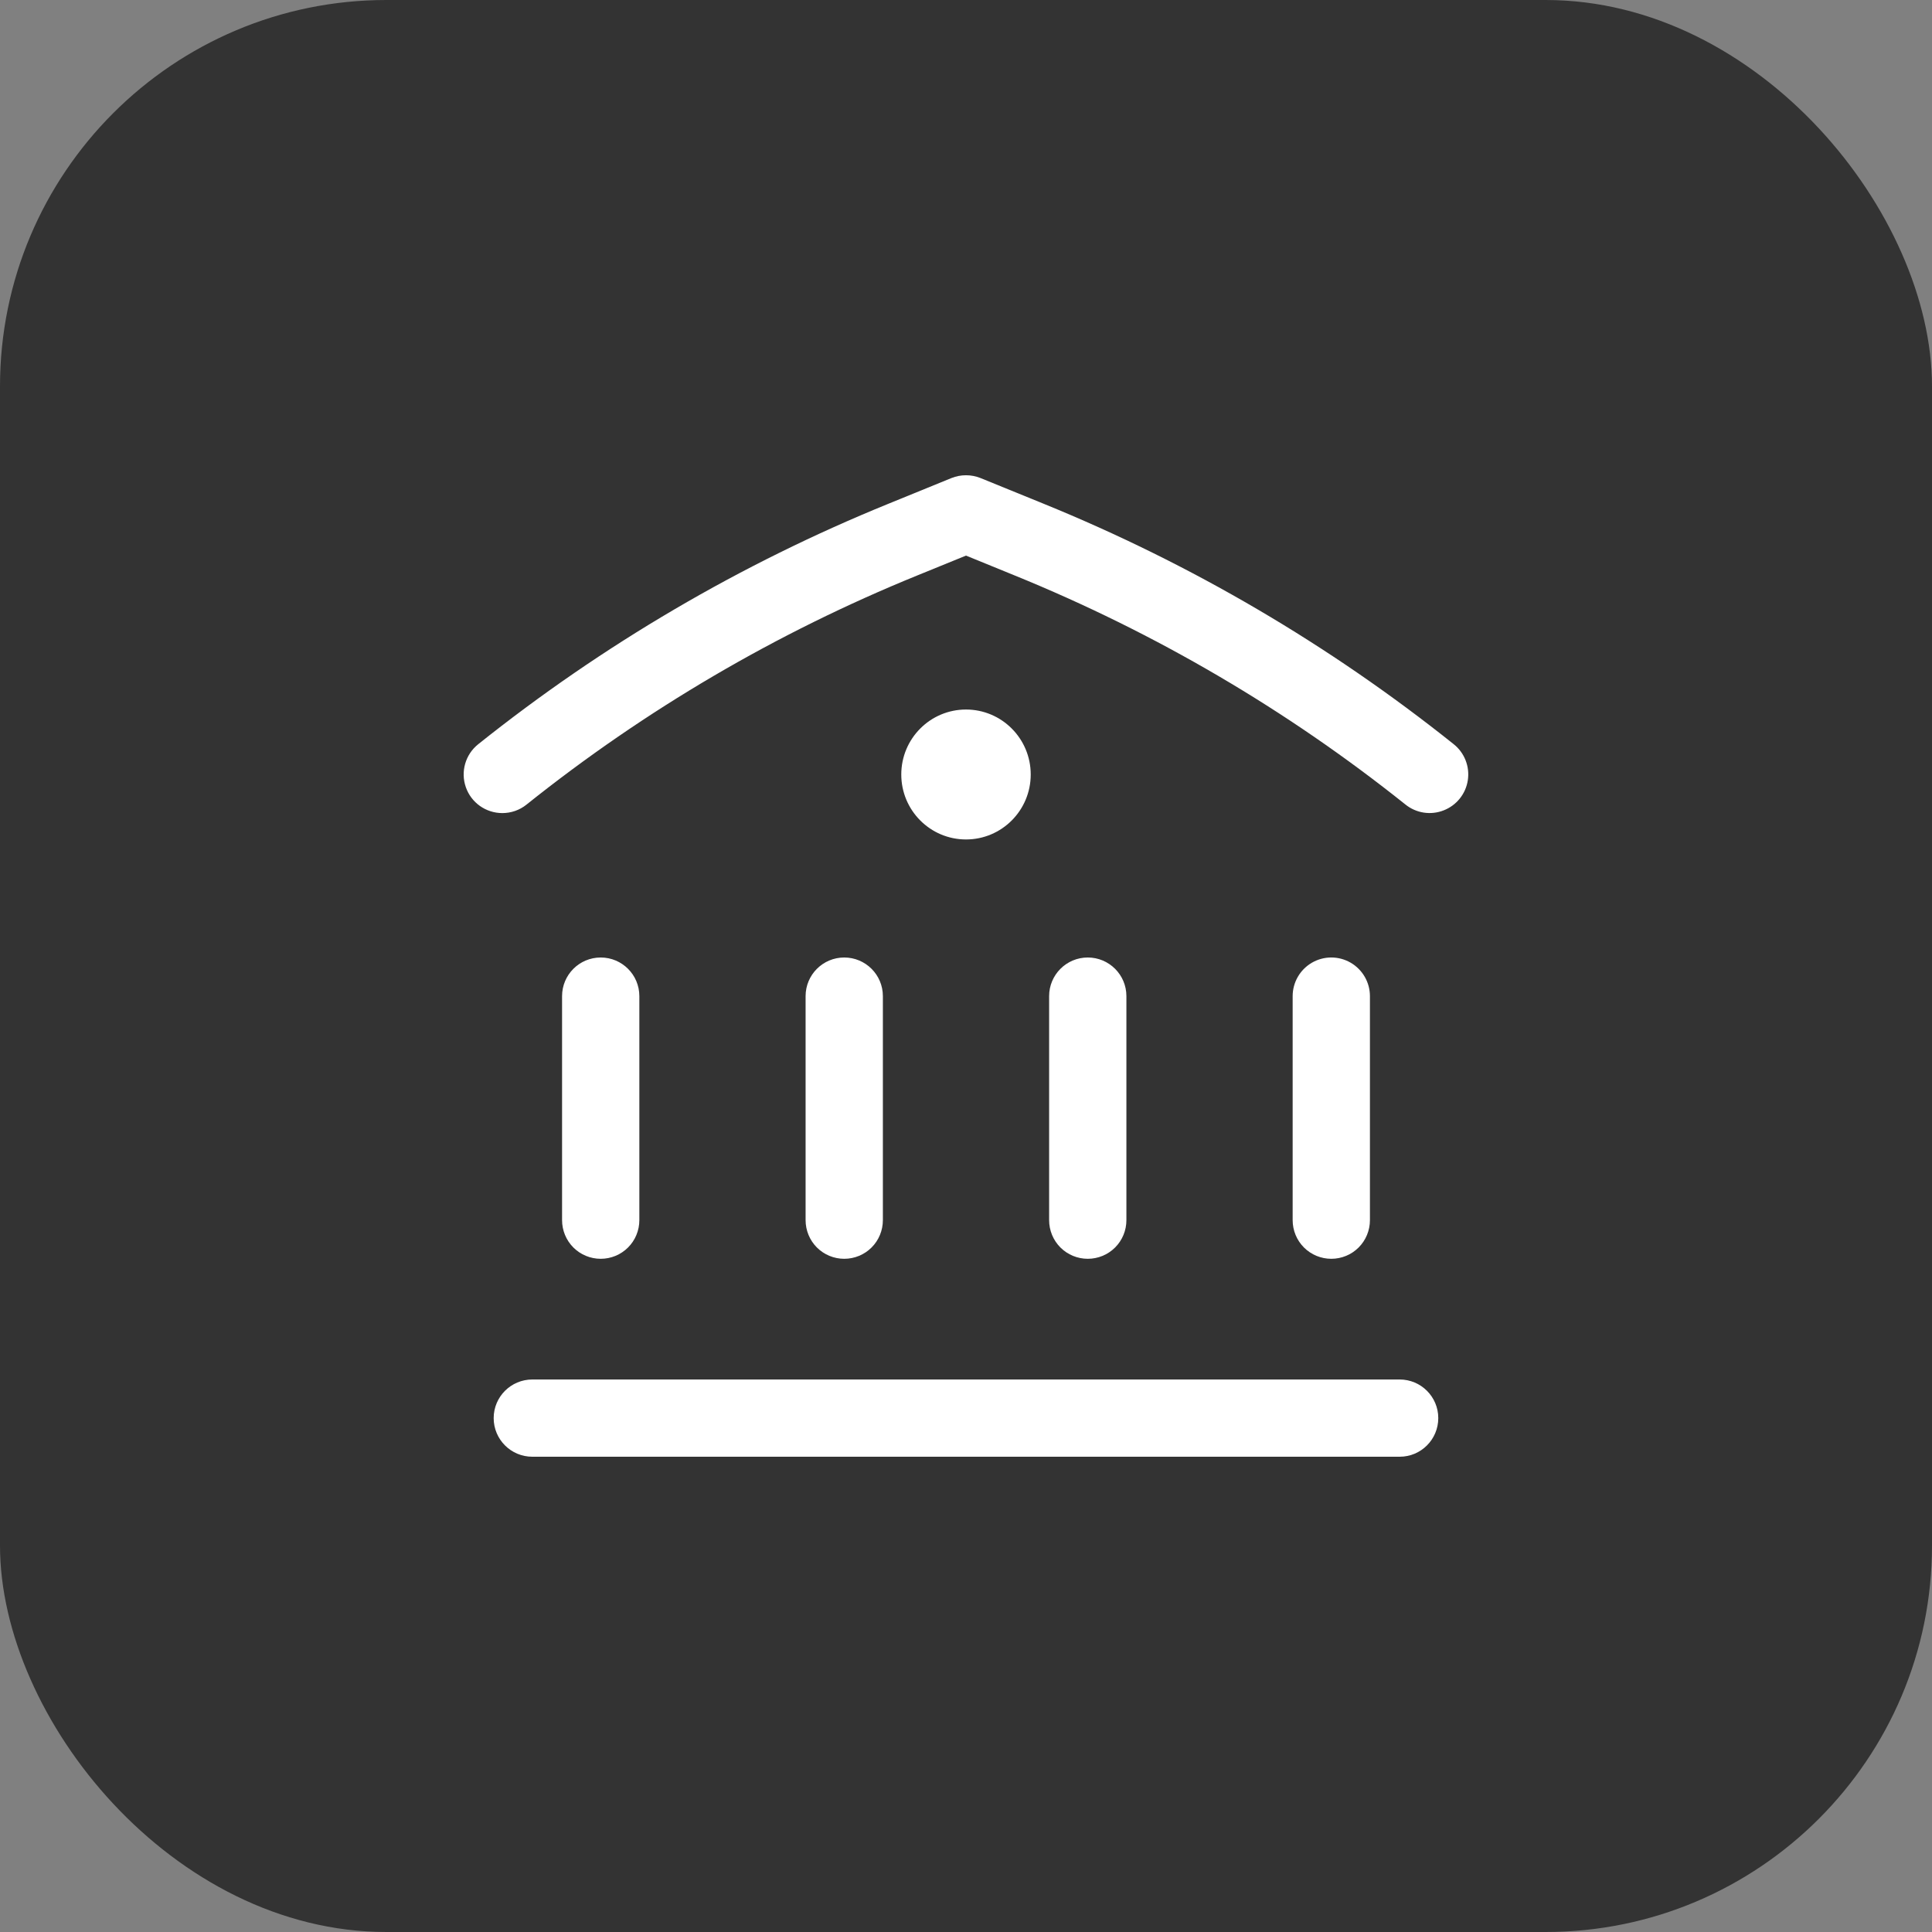 <?xml version="1.0" encoding="UTF-8"?>
<svg width="40px" height="40px" viewBox="0 0 40 40" version="1.1" xmlns="http://www.w3.org/2000/svg" xmlns:xlink="http://www.w3.org/1999/xlink">
    <rect x="0" y="0" width="40" height="40" fill="#808080" stroke="none"/>
    <title>smart_treasury_light_theme</title>
    <g id="Page-1" stroke="none" stroke-width="1" fill="none" fill-rule="evenodd">
        <g id="smart_treasury_light_theme" transform="translate(0, 0)" fill-rule="nonzero">
            <rect id="Rectangle" fill="#333333" x="0" y="0" width="40" height="40" rx="8"></rect>
            <path d="M20,14.69 C20.74,14.69 21.34,15.292 21.34,16.035 C21.34,16.778 20.74,17.38 20,17.38 C19.26,17.38 18.66,16.778 18.66,16.035 C18.66,15.292 19.26,14.69 20,14.69 Z M20.302,9.898 L21.611,10.431 C24.663,11.674 27.52,13.349 30.094,15.405 C30.32,15.583 30.432,15.868 30.39,16.151 C30.348,16.435 30.157,16.674 29.889,16.778 C29.622,16.883 29.319,16.836 29.096,16.655 C26.642,14.695 23.917,13.098 21.007,11.914 L20,11.503 L18.989,11.915 C16.079,13.099 13.354,14.697 10.9,16.659 C10.758,16.773 10.582,16.834 10.4,16.834 C10.06,16.834 9.757,16.62 9.645,16.299 C9.532,15.978 9.635,15.621 9.9,15.409 C12.475,13.352 15.333,11.676 18.386,10.433 L19.698,9.898 C19.892,9.82 20.108,9.82 20.302,9.898 Z M12.437,26.062 C12.225,26.062 12.021,25.978 11.871,25.828 C11.721,25.678 11.637,25.474 11.637,25.262 L11.637,20.624 C11.637,20.182 11.995,19.824 12.437,19.824 C12.879,19.824 13.237,20.182 13.237,20.624 L13.237,25.262 C13.237,25.474 13.153,25.678 13.003,25.828 C12.853,25.978 12.649,26.062 12.437,26.062 L12.437,26.062 Z M17.479,26.062 C17.267,26.062 17.063,25.978 16.913,25.828 C16.763,25.678 16.679,25.474 16.679,25.262 L16.679,20.624 C16.679,20.182 17.037,19.824 17.479,19.824 C17.921,19.824 18.279,20.182 18.279,20.624 L18.279,25.262 C18.279,25.474 18.195,25.678 18.045,25.828 C17.895,25.978 17.691,26.062 17.479,26.062 L17.479,26.062 Z M22.521,26.062 C22.309,26.062 22.105,25.978 21.955,25.828 C21.805,25.678 21.721,25.474 21.721,25.262 L21.721,20.624 C21.721,20.182 22.079,19.824 22.521,19.824 C22.963,19.824 23.321,20.182 23.321,20.624 L23.321,25.262 C23.321,25.474 23.237,25.678 23.087,25.828 C22.937,25.978 22.733,26.062 22.521,26.062 L22.521,26.062 Z M27.563,26.062 C27.351,26.062 27.147,25.978 26.997,25.828 C26.847,25.678 26.763,25.474 26.763,25.262 L26.763,20.624 C26.763,20.338 26.916,20.074 27.163,19.931 C27.411,19.788 27.715,19.788 27.963,19.931 C28.21,20.074 28.363,20.338 28.363,20.624 L28.363,25.262 C28.363,25.474 28.279,25.678 28.129,25.828 C27.979,25.978 27.775,26.062 27.563,26.062 L27.563,26.062 Z M28.979,30.16 L11.021,30.16 C10.579,30.16 10.221,29.802 10.221,29.36 C10.221,28.919 10.579,28.561 11.021,28.561 L28.979,28.561 C29.42,28.561 29.778,28.919 29.778,29.36 C29.778,29.802 29.42,30.16 28.979,30.16 L28.979,30.16 Z" id="Path-4" fill="#FFFFFF"></path>
        </g>
    </g>
</svg>